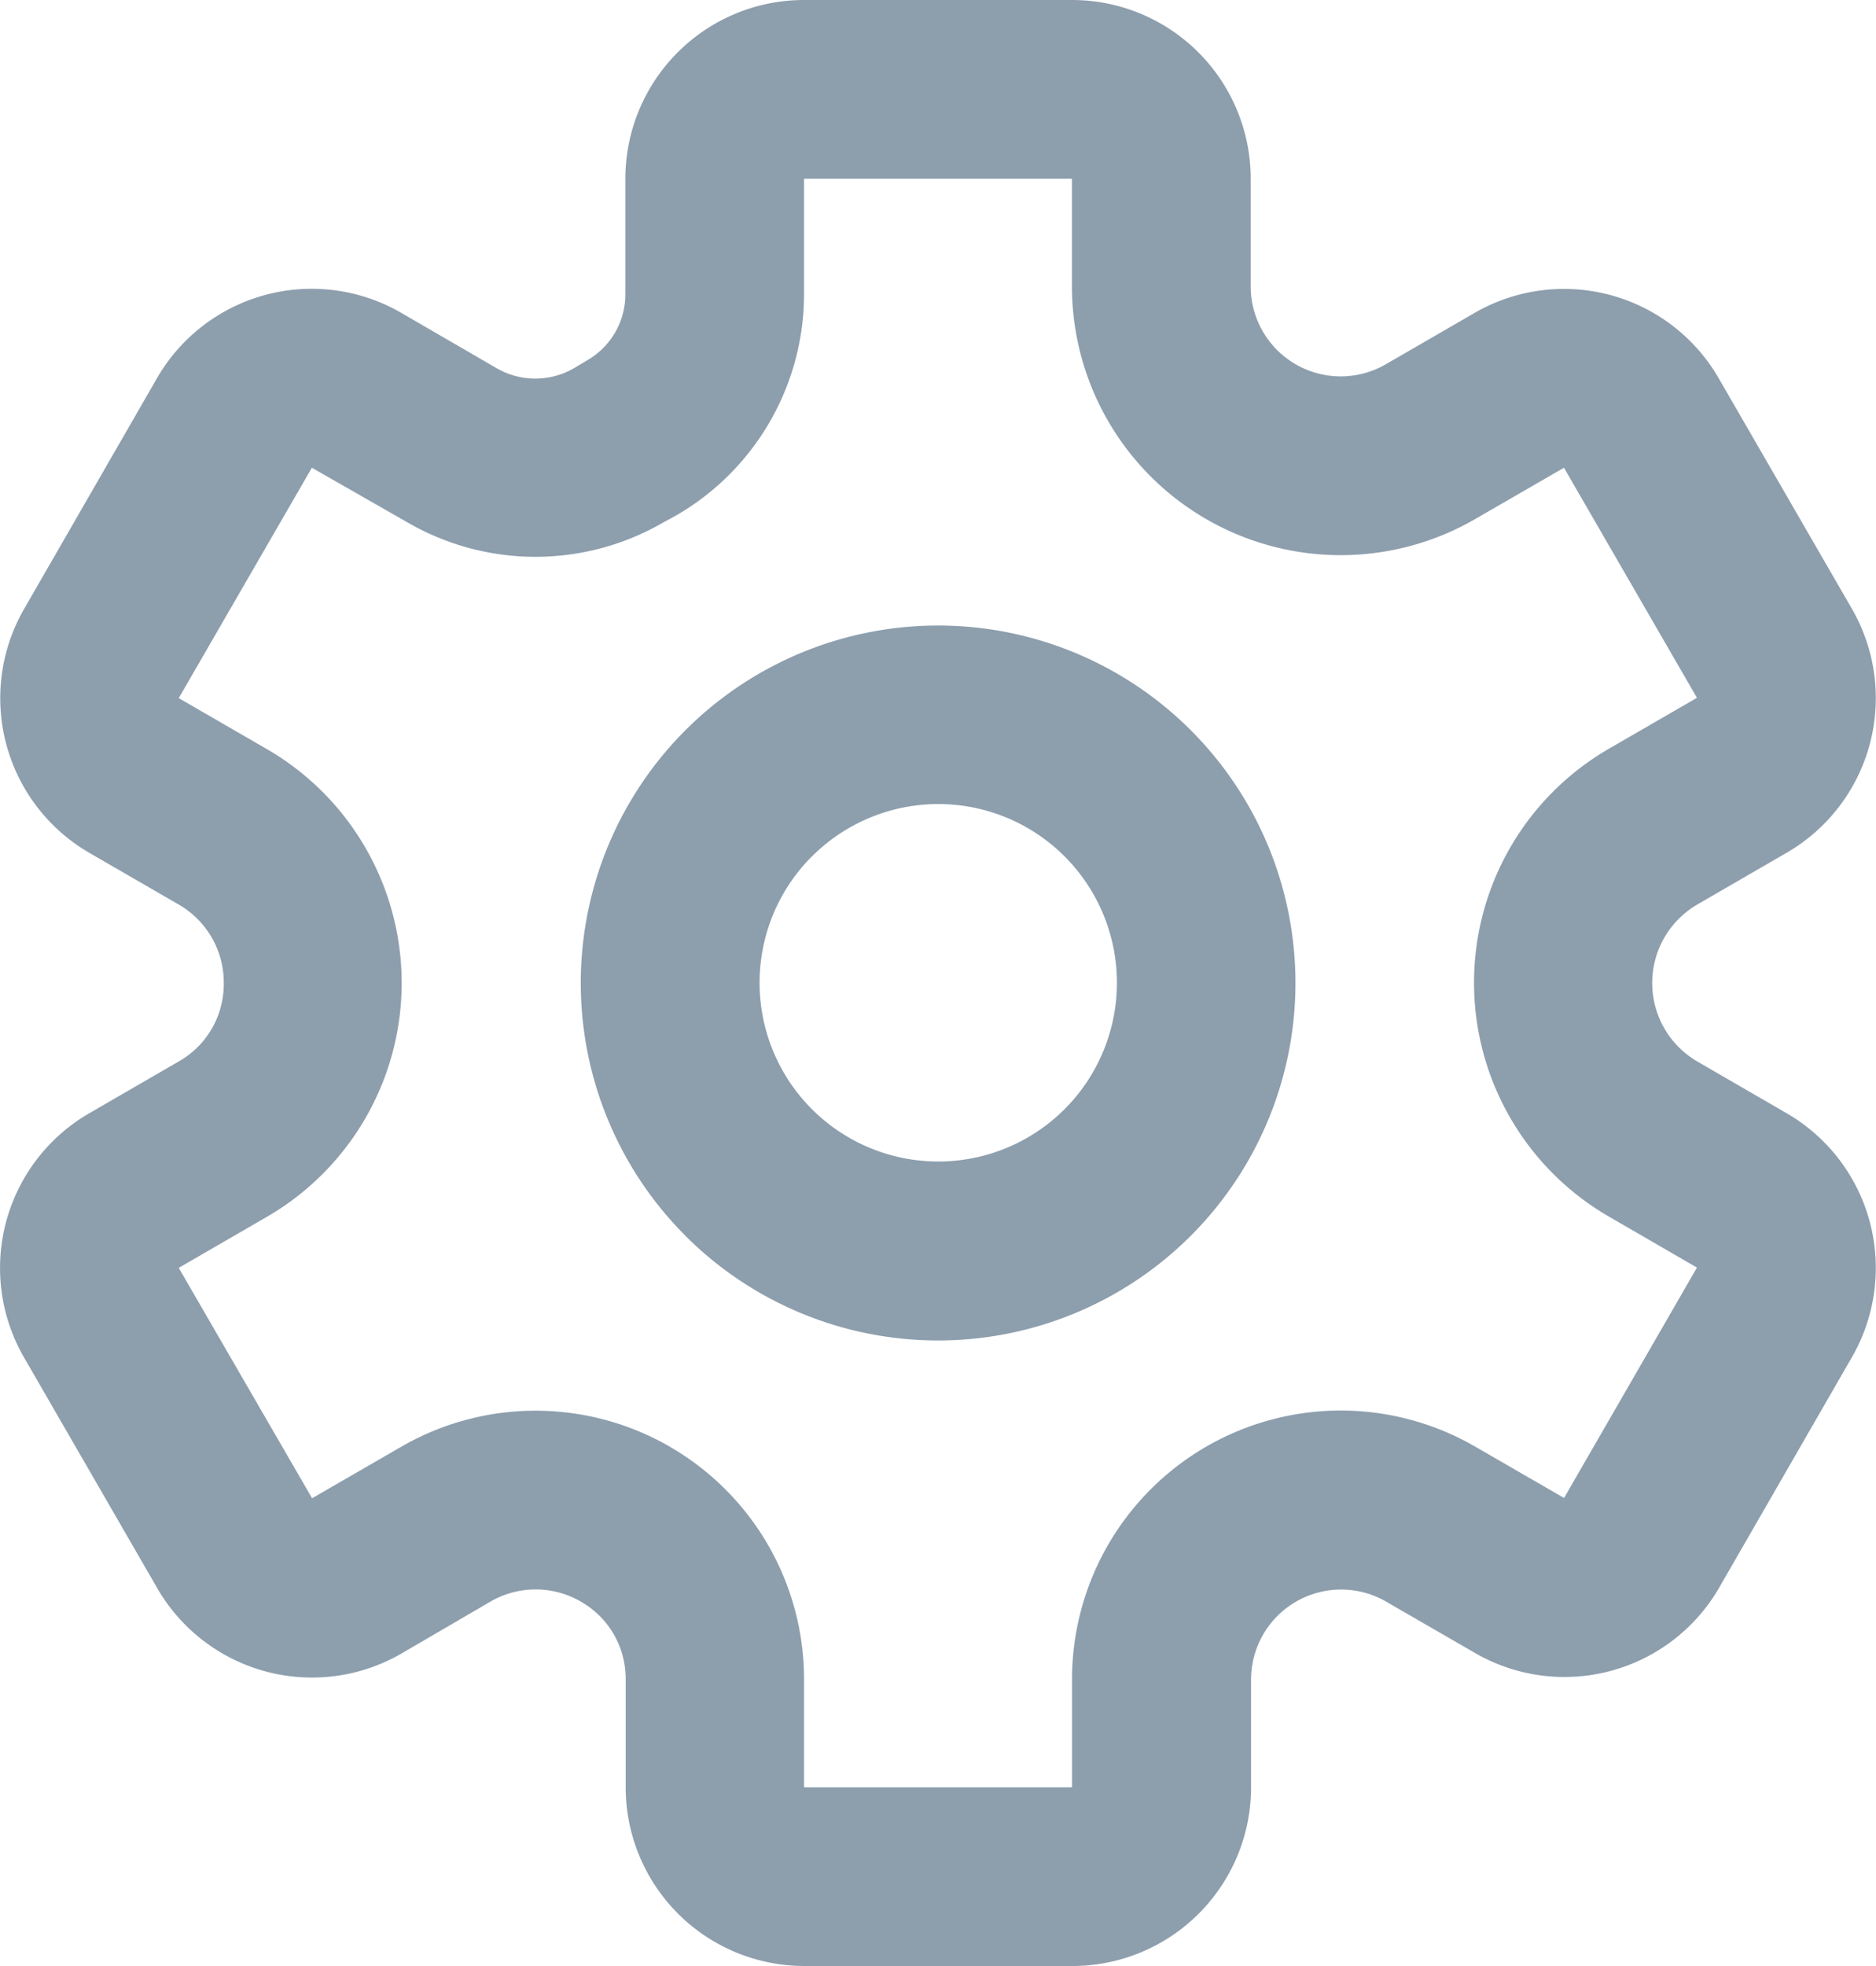 <svg xmlns="http://www.w3.org/2000/svg" width="25" height="26.19" viewBox="0 0 25 26.19">
  <path id="hamburger-icon-settings" d="M10.719,26.19a2.381,2.381,0,0,1-2.381-2.381V22.361a1.181,1.181,0,0,0-.589-1.02,1.2,1.2,0,0,0-1.2-.013l-1.2.7a2.381,2.381,0,0,1-3.255-.874h0L.319,18.081a2.381,2.381,0,0,1,.873-3.252h0l1.19-.689a1.184,1.184,0,0,0,.6-1.029,1.2,1.2,0,0,0-.6-1.061h0l-1.19-.688a2.381,2.381,0,0,1-.87-3.251L2.092,5.038a2.381,2.381,0,0,1,3.254-.871l1.279.742a1.029,1.029,0,0,0,1.017,0h0L7.825,4.8a1.016,1.016,0,0,0,.509-.881V2.381A2.381,2.381,0,0,1,10.715,0h3.571a2.381,2.381,0,0,1,2.381,2.381V3.829a1.2,1.2,0,0,0,1.786,1.032l1.2-.694a2.381,2.381,0,0,1,3.252.874l1.774,3.069a2.381,2.381,0,0,1-.873,3.252h0l-1.19.689a1.21,1.21,0,0,0,0,2.088h0l1.19.689a2.381,2.381,0,0,1,.873,3.252h0L22.91,21.15a2.381,2.381,0,0,1-3.252.871l-1.2-.693a1.2,1.2,0,0,0-1.786,1.031v1.45A2.381,2.381,0,0,1,14.29,26.19ZM8.927,19.273a3.578,3.578,0,0,1,1.788,3.088v1.448h3.571V22.362a3.581,3.581,0,0,1,5.357-3.1l1.2.693,1.771-3.069-1.19-.689a3.6,3.6,0,0,1,0-6.213l1.19-.688L20.842,6.231l-1.2.693a3.581,3.581,0,0,1-5.357-3.1V2.381H10.715v1.54a3.408,3.408,0,0,1-1.7,2.943h0l-.183.1a3.4,3.4,0,0,1-3.393,0L4.156,6.231,2.382,9.3l1.19.688h0a3.6,3.6,0,0,1,0,6.213l-1.19.689,1.777,3.069,1.2-.693a3.578,3.578,0,0,1,3.569.007Zm.207-2.811A4.762,4.762,0,1,1,12.5,17.857,4.762,4.762,0,0,1,9.133,16.462Zm1.683-5.051a2.381,2.381,0,1,0,1.684-.7A2.382,2.382,0,0,0,10.817,11.412Z" transform="translate(0)" fill="#8d9ead"/>
</svg>
